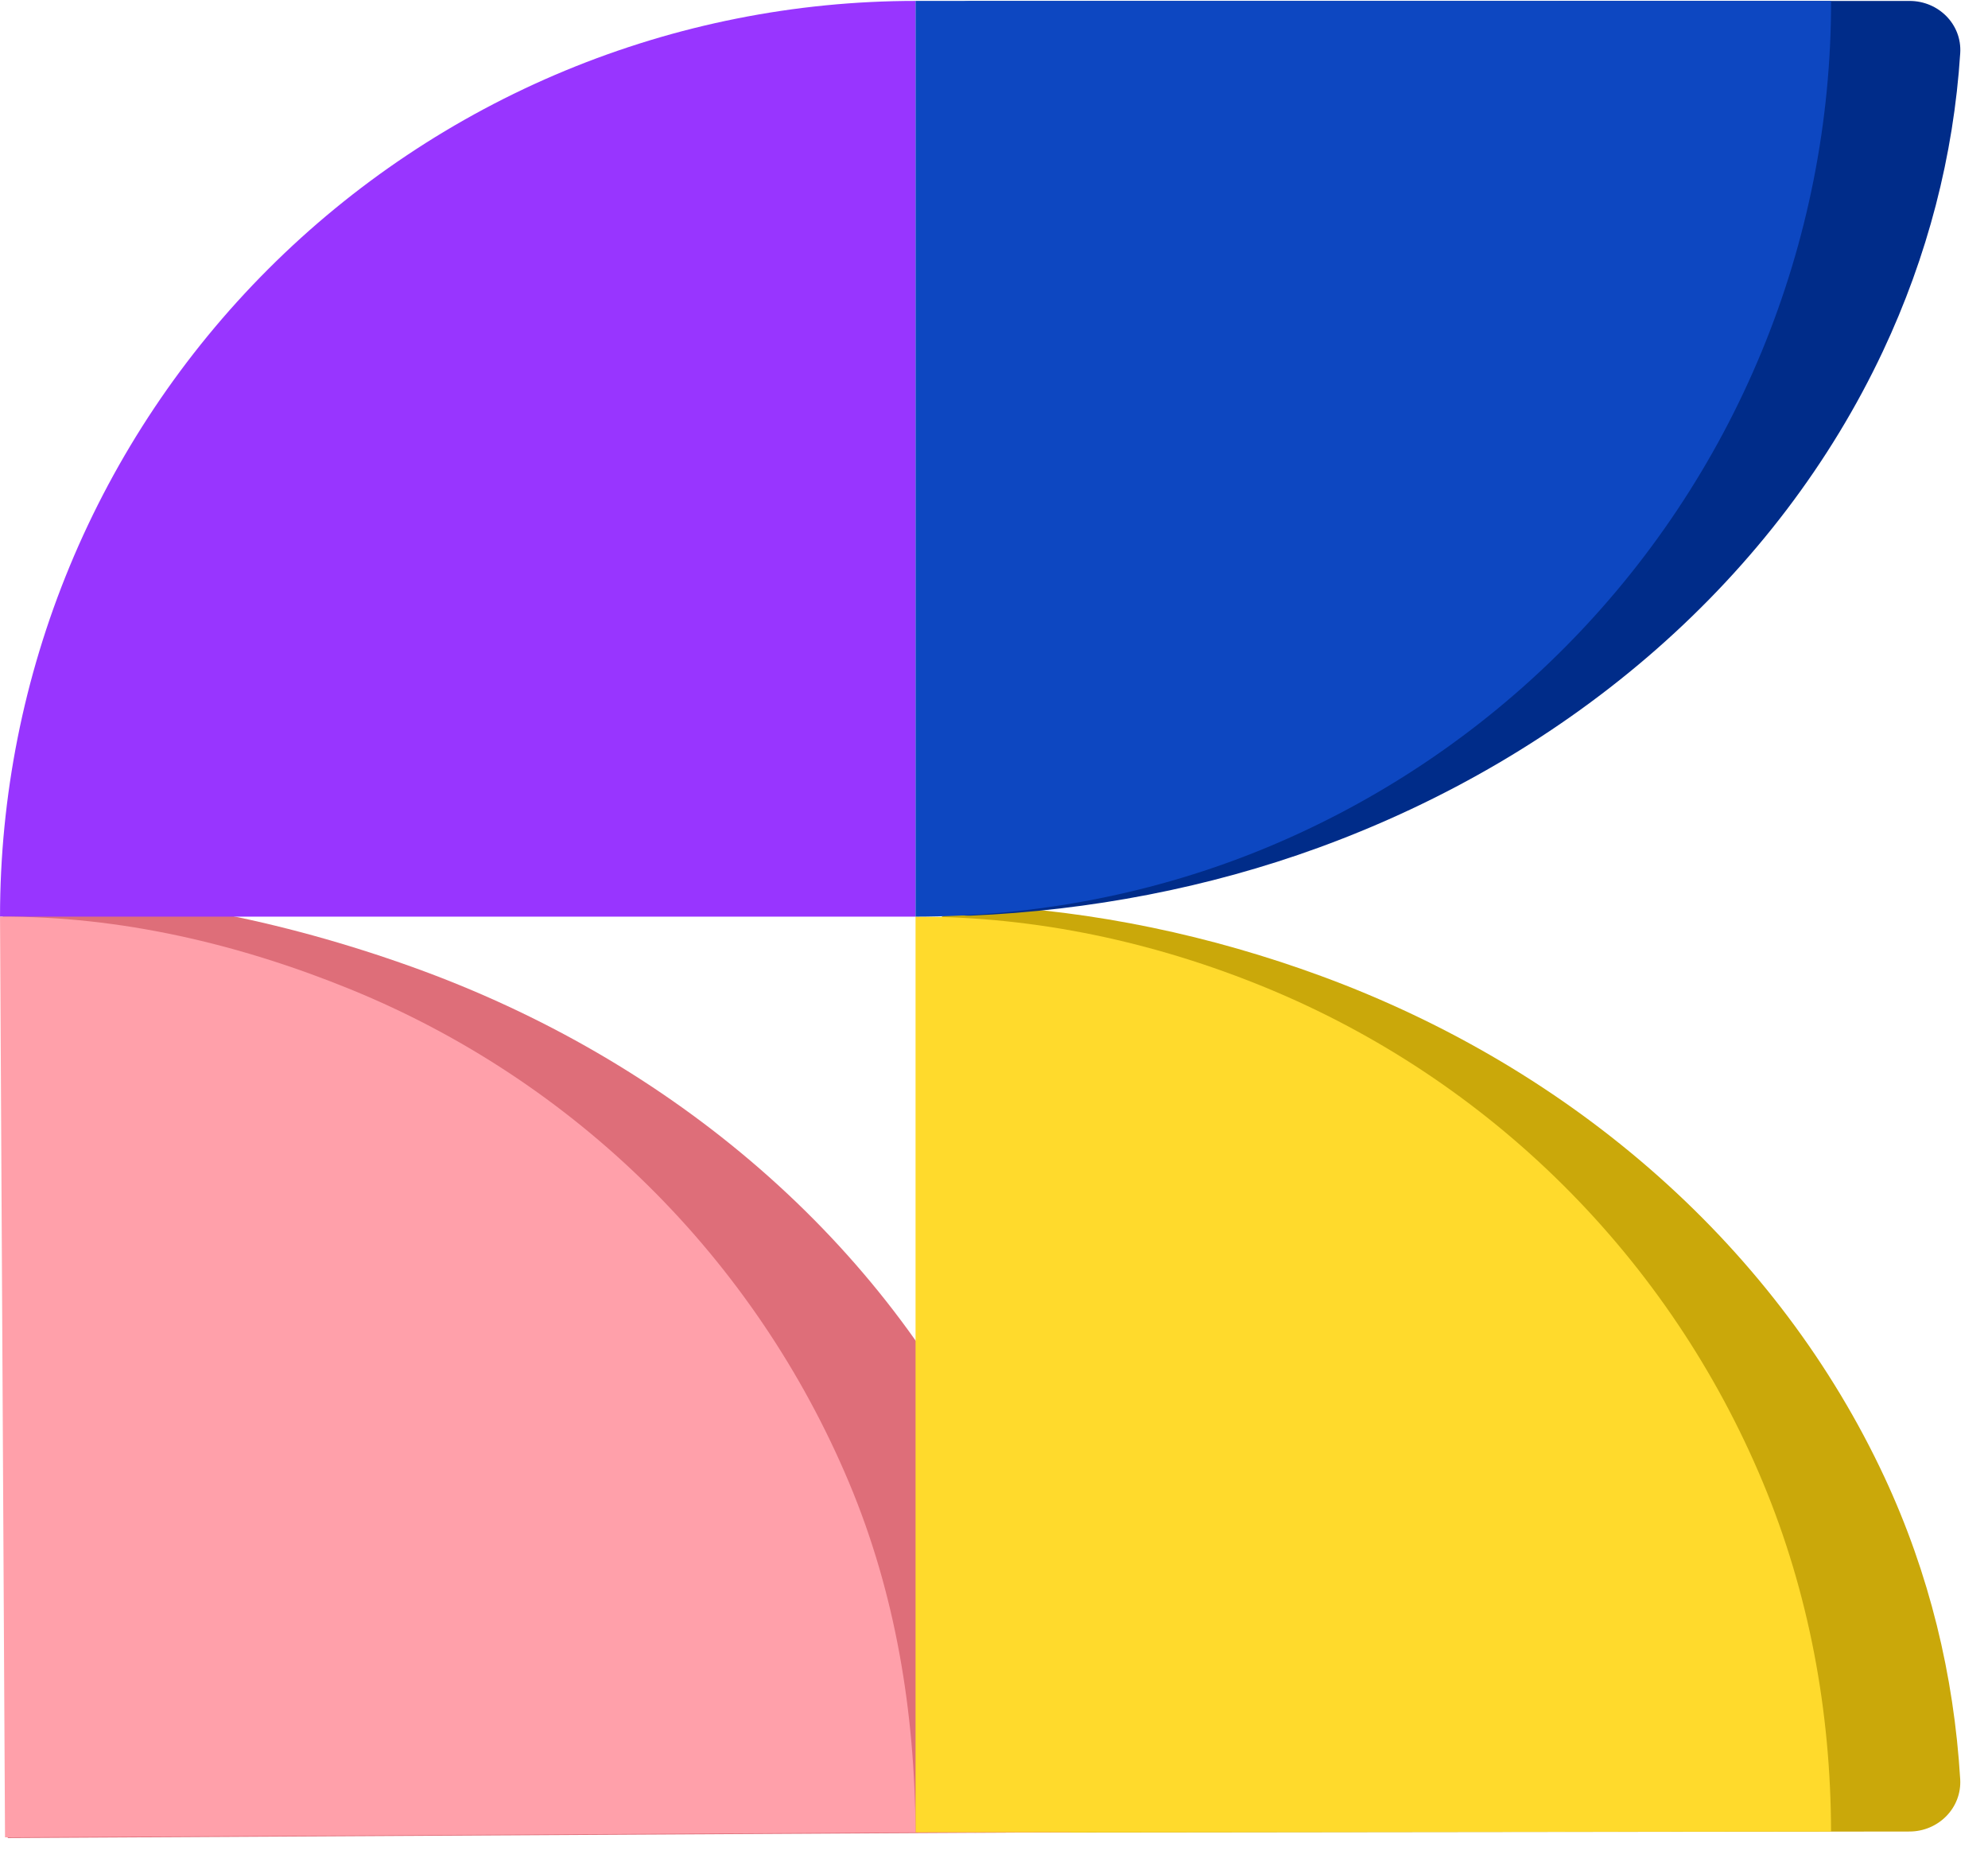 <svg width="76" height="71" viewBox="0 0 76 71" fill="none" xmlns="http://www.w3.org/2000/svg">
<path d="M72.998 70.002C74.103 70.001 75.004 69.102 74.937 67.999C74.697 64.031 73.761 60.145 72.043 56.461C70.037 52.16 67.103 48.255 63.408 44.968C59.714 41.681 55.331 39.078 50.509 37.306C46.303 35.76 41.836 34.808 37.303 34.598C36.202 34.547 35.309 35.447 35.309 36.549L35.3 68.043C35.299 69.149 36.196 70.045 37.302 70.044L72.998 70.002Z" fill="#CAA80A"/>
<path d="M40.933 70.03C40.907 65.309 40.047 60.64 37.97 56.29C35.893 51.939 32.862 47.993 29.049 44.675C25.237 41.358 20.718 38.735 15.751 36.955C10.784 35.175 5.466 34.079 0.1 34.108L0.296 70.252L40.933 70.03Z" fill="#DE6E79"/>
<path d="M35.115 33.038C35.115 34.143 36.012 35.044 37.117 34.996C41.678 34.797 46.194 33.935 50.414 32.396C55.251 30.632 59.645 28.05 63.345 24.796C67.045 21.542 69.979 17.681 71.979 13.432C73.689 9.8 74.687 5.946 74.938 2.032C75.009 0.931 74.107 0.035 73.003 0.036L37.119 0.04C36.015 0.04 35.12 0.935 35.12 2.04L35.115 33.038Z" fill="#002C89"/>
<path d="M35.001 0.035C30.405 0.035 25.854 0.941 21.607 2.699C17.361 4.458 13.502 7.036 10.252 10.287C7.002 13.537 4.424 17.395 2.665 21.641C0.906 25.888 0.001 30.439 0.001 35.035L35.001 35.035V0.035Z" fill="#9835FF"/>
<path d="M70 70C69.989 65.404 69.159 60.89 67.39 56.648C65.62 52.406 63.033 48.554 59.775 45.312C56.517 42.07 52.652 39.501 48.401 37.752C44.151 36.004 39.597 35.024 35.001 35.035L35.001 70.035L70 70Z" fill="#FFDA2C"/>
<path d="M35.001 70.035C34.976 65.439 34.236 60.892 32.454 56.656C30.672 52.419 28.073 48.575 24.805 45.342C21.538 42.11 17.665 39.553 13.409 37.817C9.153 36.081 4.597 35.01 0.001 35.035L0.192 70.225L35.001 70.035Z" fill="#FFA0AA"/>
<path d="M35.001 35.035C39.597 35.031 44.183 34.156 48.428 32.393C52.672 30.63 56.528 28.048 59.775 24.794C63.022 21.541 65.596 17.68 67.35 13.432C69.105 9.184 70.006 4.631 70.001 0.035L35.001 0.035L35.001 35.035Z" fill="#0D47C1"/>
</svg>
